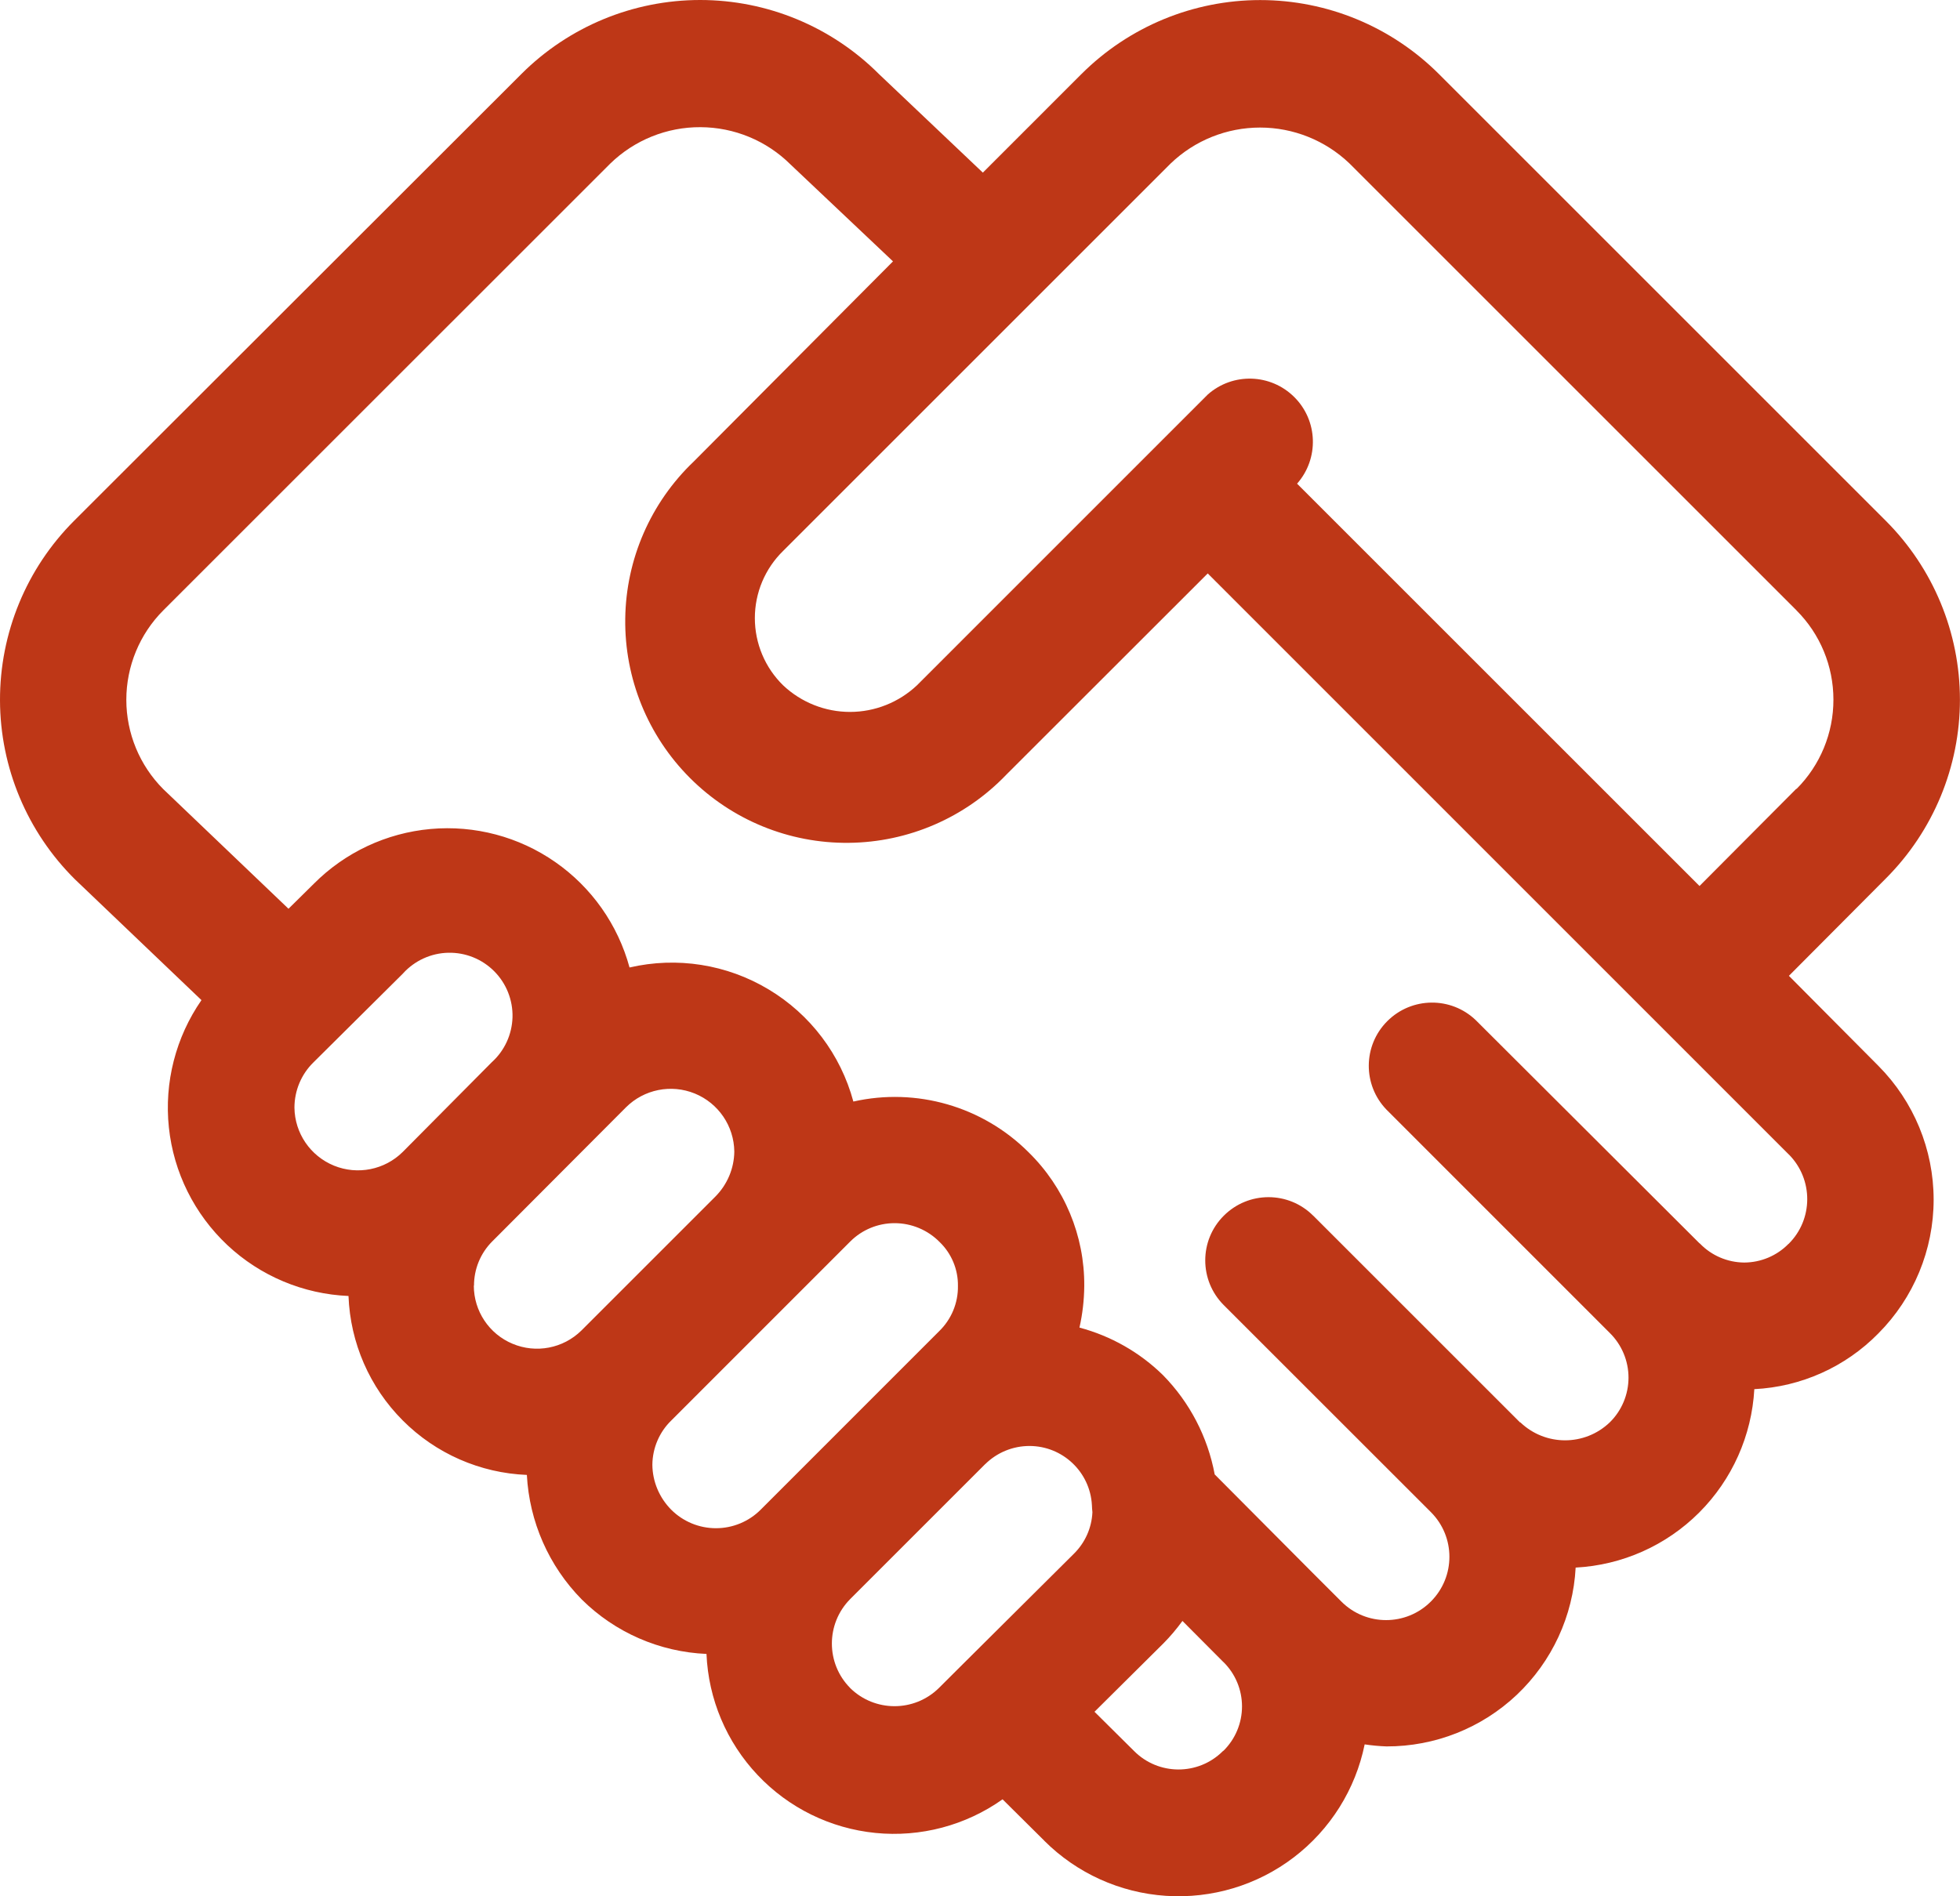 <svg width="31" height="30" viewBox="0 0 31 30" fill="none" xmlns="http://www.w3.org/2000/svg">
<path d="M29.828 8.241L22.758 1.171C22.008 0.422 20.992 0.001 19.932 0.001C18.872 0.001 17.855 0.422 17.105 1.171L15.545 2.731L13.901 1.171C13.151 0.421 12.134 0 11.074 0C10.013 0 8.996 0.421 8.246 1.171L1.17 8.241C0.418 8.994 -0.003 10.015 1.94876e-05 11.08C0.003 12.144 0.43 13.163 1.186 13.912L3.187 15.823H3.186C2.779 16.411 2.596 17.125 2.671 17.837C2.746 18.548 3.075 19.208 3.596 19.698C4.117 20.187 4.798 20.473 5.512 20.503C5.54 21.244 5.845 21.946 6.369 22.471C6.891 22.996 7.593 23.304 8.333 23.334C8.372 24.074 8.68 24.775 9.201 25.304C9.728 25.827 10.432 26.134 11.174 26.166C11.204 26.881 11.491 27.561 11.982 28.081C12.473 28.602 13.135 28.927 13.847 28.998C14.559 29.069 15.273 28.88 15.857 28.466L16.518 29.122V29.123C17.032 29.636 17.715 29.945 18.441 29.993C19.166 30.041 19.884 29.826 20.462 29.385C21.04 28.944 21.439 28.309 21.584 27.597C21.699 27.614 21.814 27.625 21.93 27.629C22.696 27.631 23.434 27.339 23.991 26.812C24.547 26.285 24.881 25.565 24.921 24.8C25.657 24.761 26.353 24.451 26.874 23.93C27.396 23.408 27.706 22.713 27.747 21.977C28.488 21.94 29.188 21.626 29.708 21.096C30.268 20.534 30.583 19.772 30.583 18.979C30.583 18.185 30.268 17.424 29.708 16.861L28.294 15.438L29.83 13.895C30.579 13.144 30.999 12.128 30.999 11.068C30.998 10.007 30.577 8.991 29.828 8.241L29.828 8.241ZM4.657 17.52C4.658 17.252 4.766 16.995 4.957 16.808L6.378 15.397H6.377C6.561 15.196 6.818 15.079 7.09 15.073C7.363 15.067 7.625 15.173 7.817 15.366C8.009 15.559 8.113 15.822 8.106 16.094C8.098 16.366 7.98 16.623 7.778 16.805L6.37 18.224C6.084 18.508 5.655 18.593 5.282 18.441C4.908 18.288 4.662 17.927 4.657 17.524L4.657 17.52ZM7.498 20.341H7.497C7.496 20.079 7.599 19.827 7.784 19.641L7.913 19.512L9.901 17.518C10.187 17.233 10.616 17.148 10.989 17.3C11.363 17.453 11.609 17.814 11.614 18.218C11.611 18.485 11.503 18.741 11.314 18.931L9.194 21.051V21.051C8.906 21.333 8.478 21.415 8.107 21.259C7.735 21.104 7.494 20.741 7.494 20.338L7.498 20.341ZM10.318 23.172H10.318C10.321 22.907 10.429 22.655 10.618 22.472L13.448 19.641C13.634 19.455 13.886 19.351 14.149 19.351C14.417 19.351 14.675 19.459 14.863 19.651C15.05 19.832 15.155 20.084 15.151 20.345C15.155 20.616 15.046 20.875 14.851 21.063L12.031 23.884C11.844 24.072 11.589 24.177 11.324 24.177C11.058 24.177 10.804 24.072 10.616 23.884C10.428 23.694 10.32 23.439 10.318 23.172L10.318 23.172ZM13.446 26.704C13.061 26.315 13.061 25.689 13.446 25.299L15.583 23.162V23.163C15.769 22.979 16.021 22.876 16.283 22.876C16.808 22.877 17.241 23.287 17.27 23.811C17.271 23.849 17.274 23.887 17.278 23.924C17.267 24.172 17.162 24.407 16.984 24.582L15.184 26.372L14.849 26.706C14.459 27.089 13.834 27.088 13.445 26.704L13.446 26.704ZM19.346 27.699L19.337 27.708C18.948 28.092 18.321 28.089 17.936 27.701L17.311 27.081L18.402 25.998C18.511 25.888 18.611 25.769 18.702 25.644L19.349 26.294V26.293C19.538 26.478 19.644 26.732 19.644 26.996C19.644 27.261 19.538 27.514 19.349 27.7L19.346 27.699ZM28.287 19.679V19.679C28.103 19.867 27.85 19.973 27.587 19.974C27.323 19.972 27.07 19.864 26.887 19.674L26.878 19.668L23.344 16.142C22.952 15.763 22.328 15.769 21.942 16.155C21.556 16.541 21.551 17.164 21.93 17.556L25.46 21.087V21.087C25.65 21.274 25.757 21.529 25.757 21.795C25.757 22.061 25.65 22.317 25.46 22.503C25.065 22.881 24.443 22.881 24.047 22.503H24.041L20.771 19.233H20.77C20.38 18.842 19.747 18.842 19.356 19.233C18.965 19.623 18.965 20.256 19.355 20.647L22.631 23.922H22.631C23.022 24.313 23.022 24.946 22.631 25.337C22.241 25.728 21.607 25.729 21.216 25.338L20.758 24.88L19.212 23.326C19.102 22.734 18.818 22.187 18.395 21.756C18.027 21.395 17.572 21.136 17.073 21.003C17.122 20.787 17.147 20.567 17.149 20.345C17.155 19.549 16.836 18.785 16.267 18.228C15.542 17.504 14.496 17.202 13.497 17.427C13.297 16.684 12.816 16.047 12.155 15.652C11.495 15.256 10.707 15.132 9.957 15.306C9.773 14.629 9.358 14.039 8.782 13.638C8.207 13.237 7.508 13.052 6.81 13.115C6.112 13.178 5.457 13.485 4.963 13.982L4.563 14.377L2.582 12.484C2.208 12.109 1.998 11.6 1.998 11.071C1.998 10.541 2.208 10.032 2.582 9.657L9.653 2.587H9.653C10.035 2.216 10.547 2.009 11.079 2.012C11.612 2.014 12.123 2.225 12.501 2.6L14.124 4.135L10.973 7.301C10.291 7.951 9.9 8.848 9.889 9.79C9.877 10.732 10.245 11.639 10.911 12.306C11.576 12.973 12.481 13.344 13.424 13.334C14.366 13.325 15.264 12.937 15.916 12.256L19.102 9.072L28.296 18.268V18.267C28.682 18.66 28.68 19.291 28.289 19.679L28.287 19.679ZM28.412 12.478L26.88 14.017L20.515 7.652V7.652C20.864 7.256 20.846 6.656 20.472 6.283C20.098 5.909 19.499 5.891 19.103 6.241L18.393 6.951L14.502 10.843C14.216 11.112 13.837 11.263 13.444 11.263C13.051 11.263 12.672 11.112 12.387 10.843C12.1 10.563 11.939 10.179 11.939 9.779C11.939 9.378 12.1 8.995 12.387 8.715L18.517 2.585V2.585C18.897 2.221 19.403 2.018 19.93 2.018C20.456 2.018 20.962 2.221 21.343 2.585L28.413 9.655V9.656C28.788 10.03 28.998 10.538 28.998 11.068C28.999 11.598 28.789 12.107 28.414 12.482L28.412 12.478Z" fill="#BE3717"/>
</svg>
